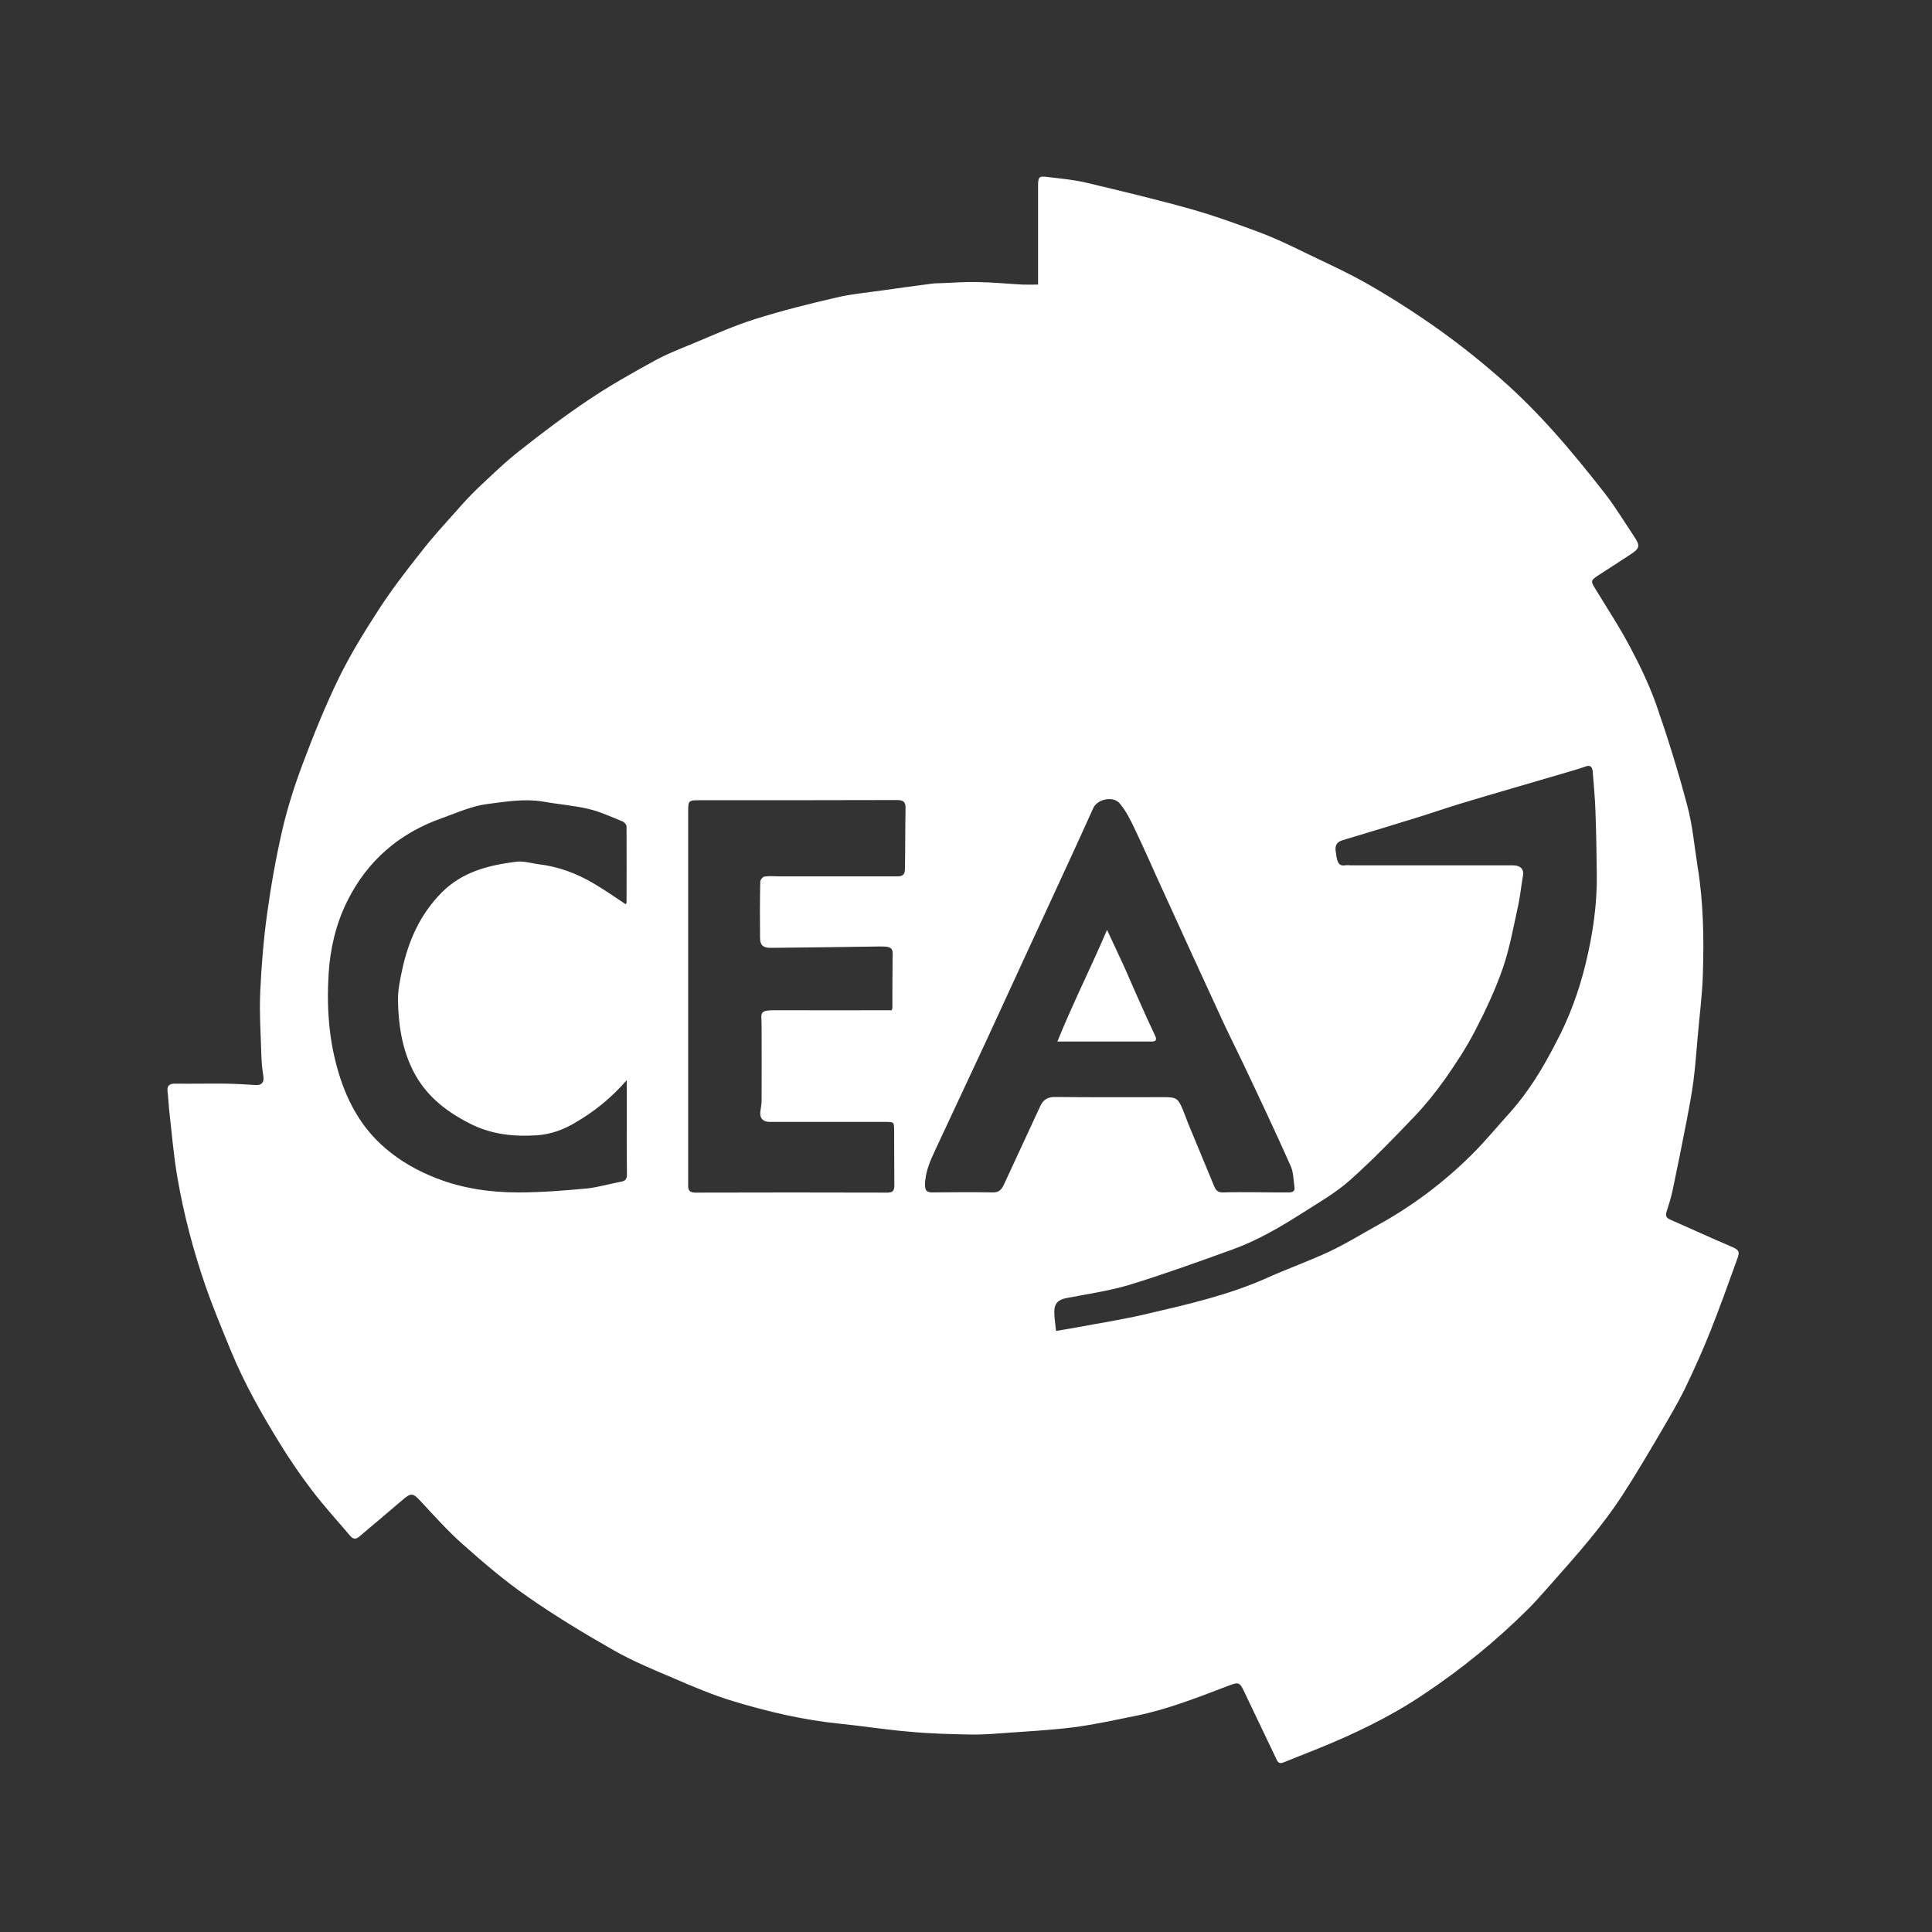 <?xml version="1.0" encoding="utf-8"?>
<!-- Generator: Adobe Illustrator 18.0.0, SVG Export Plug-In . SVG Version: 6.00 Build 0)  -->
<!DOCTYPE svg PUBLIC "-//W3C//DTD SVG 1.1//EN" "http://www.w3.org/Graphics/SVG/1.1/DTD/svg11.dtd">
<svg version="1.1" id="Calque_1" xmlns="http://www.w3.org/2000/svg" xmlns:xlink="http://www.w3.org/1999/xlink" x="0px" y="0px"
	 viewBox="0 0 1000 1000" enable-background="new 0 0 1000 1000" xml:space="preserve">
<rect x="0" y="0" width="1000" height="1000" fill="#333333" stroke="none"/>
<g>
	<g id="XMLID_1_">
		<g>
			<path fill="#FFFFFF" d="M895.8,645.1c4.3,1.8,4.9,2.5,3.3,6.8c-4.5,12.4-8.9,24.8-13.8,37.1c-4,10.1-8.5,20-13.2,29.8
				c-3.9,7.9-8.4,15.4-12.8,23c-6.5,11-13,22.1-20,32.8c-4.9,7.5-10.4,14.7-16.1,21.7c-7.6,9.3-15.7,18.2-23.6,27.2
				c-2.8,3.2-5.7,6.4-8.7,9.4c-16.7,16.6-34.8,31.3-54.5,44.4c-17.5,11.7-36.3,20.6-55.7,28.4c-5.5,2.2-10.9,4.3-16.3,6.5
				c-1.9,0.8-2.9,0.2-3.6-1.4c-5-10.5-10-20.9-15-31.4c-4.6-9.6-3.5-9.3-12.2-6c-15,5.7-29.9,11.5-45.7,14.7
				c-10.9,2.2-21.7,4.6-32.7,6c-12.1,1.5-24.4,2.1-36.6,3c-5.4,0.4-10.9,0.8-16.3,0.7c-10.6-0.2-21.3-0.5-31.9-1.5
				c-11.9-1-23.7-2.9-35.6-4.1c-18.9-1.9-37.3-6.2-55.4-11.7c-10.6-3.2-20.9-7.6-31.1-12c-10.4-4.4-21-8.8-30.8-14.4
				c-15.1-8.6-30-17.6-44.2-27.5c-11.9-8.2-23-17.7-33.8-27.3c-7.8-6.9-14.8-14.8-22-22.5c-3.8-4.1-4.8-4.2-9.2-0.4
				c-7.4,6.4-14.9,12.6-22.3,18.9c-1.9,1.7-3.3,1.3-4.8-0.4c-6.5-7.7-13.4-15.2-19.5-23.2c-6.1-8-11.8-16.3-17-24.8
				c-9.5-15.4-18.4-31.2-25.3-48c-4.5-11-9.1-22-13-33.2c-6.3-18.2-11.2-36.8-14.5-55.8c-2.1-11.9-3-23.9-4.4-35.9
				c-0.3-3-0.4-6.1-0.8-9.2c-0.3-3,1.1-3.9,3.9-3.9c8.9,0.1,17.9-0.1,26.8,0c4.9,0.1,9.9,0.4,14.8,0.7c3.3,0.2,4.6-1.4,4.1-4.6
				c-0.5-3.4-0.9-6.8-1-10.2c-0.3-11.1-1.1-22.3-0.6-33.4c0.6-13.4,1.7-26.8,3.5-40c2-14.7,4.6-29.3,7.9-43.7
				c2.7-11.7,6.4-23.2,10.6-34.4c5.6-14.9,11.6-29.8,18.6-44.2c6-12.3,13.3-24.1,20.8-35.7c6.7-10.3,14.3-20.2,22-29.9
				c5.6-7.2,11.8-14,17.9-20.8c3.6-4.1,7.3-8.2,11.3-12c7.1-6.7,14.2-13.6,21.9-19.6c11.5-9.1,23.3-18,35.4-26.1
				c10.7-7.2,22-13.6,33.3-19.8c6.6-3.7,13.7-6.5,20.8-9.4c10.6-4.4,21.1-9.2,32-12.6c13.9-4.4,28-7.9,42.2-11.2
				c8.1-1.9,16.4-2.6,24.6-3.8c8.6-1.2,17.2-2.4,25.8-3.5c0.9-0.1,1.9,0,2.8-0.1c6.6-0.2,13.2-0.8,19.9-0.6
				c7.8,0.1,15.5,0.9,23.3,1.3c2.5,0.1,5,0,8,0c0-1.7,0-3,0-4.3c0-15.6,0-31.2,0-46.8c0-4.6,0.5-5.2,4.9-4.6
				c6.6,0.8,13.3,1.4,19.8,2.9c18.1,4.3,36.1,8.6,54,13.6c12.1,3.4,24,7.7,35.8,12.1c8,3,15.8,6.7,23.5,10.5
				c11.2,5.4,22.5,10.5,33.3,16.7c12.7,7.3,25.1,15.3,37,23.8c11,7.9,21.6,16.4,31.8,25.4c9.5,8.4,18.4,17.4,26.9,26.9
				c9.3,10.4,18.1,21.3,26.7,32.3c5.3,6.9,9.8,14.4,14.7,21.7c3.4,5.1,3.2,6.3-2.1,9.7c-5.5,3.6-11,7.2-16.5,10.7
				c-3.8,2.5-3.8,3-1.4,6.8c6.2,10.2,12.8,20.2,18.3,30.7c5.1,9.6,9.8,19.5,13.4,29.7c5.9,17,11.3,34.3,15.9,51.8
				c2.8,10.3,3.7,21.2,5.4,31.8c3,18.4,3.3,37,2.7,55.5c-0.3,10.9-1.8,21.8-2.7,32.7c-0.7,7.6-1.2,15.2-2.2,22.8
				c-0.9,6.8-2.2,13.6-3.5,20.4c-2.3,11.9-4.7,23.8-7.2,35.7c-0.8,3.9-2,7.7-3.2,11.4c-0.7,2.2,0,3.3,2,4.1
				C874.8,635.8,885.3,640.6,895.8,645.1z M820.7,498.9c3.7-15.2,6-30.6,5.8-46.3c-0.1-10.9-0.3-21.8-0.7-32.7
				c-0.2-6.8-0.9-13.6-1.4-20.4c-0.2-2.4-1-3.8-3.9-2.7c-3.3,1.2-6.7,2.1-10,3.1c-18.2,5.4-36.5,10.6-54.7,16.1
				c-7.8,2.4-15.6,5.1-23.4,7.5c-12.5,3.9-25,7.6-37.5,11.4c-2.7,0.8-3.9,2.5-3.6,5.2c0.2,1.6,0.4,3.3,0.8,4.8c0.5,2,1.5,3.4,4,3
				c1.2-0.2,2.4,0,3.6,0c27.9,0,55.7,0,83.5,0c3.8,0,5.7,2.1,5.1,5.3c-1,5.6-1.5,11.4-2.8,16.9c-2.3,10.5-4.2,21.1-7.7,31.2
				c-3.9,11.2-9,22-14.5,32.6c-4.4,8.5-9.7,16.5-15.2,24.4c-4.9,6.9-10.2,13.5-16,19.6c-10.8,11.3-21.7,22.6-33.4,33
				c-7.3,6.5-15.9,11.4-24.2,16.7c-11.6,7.4-23.5,14.4-36.5,19.1c-17.7,6.4-35.4,12.8-53.3,18.3c-10.7,3.2-21.9,4.8-32.8,6.9
				c-4.1,0.8-6.2,2.7-6.2,7c0,3,0.5,6.1,0.9,10c3.7-0.6,7.1-1.2,10.5-1.8c12.3-2.3,24.6-4.2,36.8-7.1c21-4.9,42.1-9.7,62-18.6
				c10.7-4.8,21.7-8.7,32.2-13.6c8.7-4.1,16.9-9.2,25.4-13.9c17.7-9.8,33.8-21.9,48.1-36.1c7-6.9,13.3-14.6,19.9-21.9
				c9.7-10.8,17.1-23.1,23.7-35.9C812.1,527.1,817.2,513.3,820.7,498.9z M667,617.2c2,0,3.4-0.6,3-2.8c-0.5-3.7-0.5-7.7-2-11
				c-7.8-17.5-16-34.9-24.2-52.2c-3.5-7.4-7.2-14.7-10.7-22.2c-10.5-22.7-20.9-45.5-31.3-68.3c-4.8-10.4-9.3-20.9-14.3-31.3
				c-2.2-4.7-4.6-9.6-7.9-13.5c-3.4-4.1-11.6-2.3-13.7,2.3c-4.4,9.8-8.9,19.6-13.4,29.4c-7.4,16-14.8,32.1-22.2,48.1
				c-6.6,14.3-13.2,28.7-19.8,43c-8.7,18.8-17.6,37.5-26.3,56.3c-2.7,5.8-5.4,11.7-5.4,18.3c0,3,0.9,3.9,3.9,3.9
				c10.4-0.1,20.7-0.2,31.1,0c3,0.1,4.6-1.4,5.7-3.8c6.3-13.6,12.6-27.2,18.9-40.8c1.6-3.5,4-4.9,7.9-4.8
				c18.7,0.2,37.4,0.1,56.1,0.1c6.5,0,7.3,0.5,9.8,6.4c0.9,2.1,1.7,4.4,2.5,6.5c4.6,11.1,9.2,22.2,13.8,33.3
				c0.9,2.2,2.1,3.2,4.7,3.1c5.4-0.2,10.7-0.1,16.1-0.1C655.4,617.2,661.2,617.2,667,617.2z M468.7,418.5c0.1-3.5-1.1-4.4-4.5-4.4
				c-34.2,0.1-68.3,0.1-102.5,0.1c-5.2,0-5.5,0.3-5.5,5.4c0,64,0,128.1,0,192.1c0,0.6,0,1.2,0,1.8c-0.1,2.6,0.8,3.8,3.7,3.8
				c33.1-0.1,66.2-0.1,99.3,0c2.8,0,3.7-0.9,3.7-3.7c-0.1-9.4,0-18.8-0.1-28.2c0-4.7,0-4.7-4.7-4.7c-19.9,0-39.8,0-59.6,0
				c-3.7,0-5.5-2.1-4.9-5.7c0.3-1.8,0.6-3.7,0.6-5.6c0.1-12.8,0-25.7,0-38.6c0-6.7-1.8-8,8-7.9c19.8,0.1,39.5,0,59.3,0
				c0.2-0.6,0.4-0.8,0.4-1c0-8.5,0-16.9,0.1-25.4c0.1-5.1,0.8-6.8-6.9-6.6c-18.6,0.3-37.3,0.5-55.9,0.7c-4.1,0.1-5.7-1.3-5.8-4.9
				c-0.1-9.8-0.1-19.5,0.1-29.3c0-1,1.3-2.6,2.2-2.7c2.5-0.4,5-0.1,7.5-0.1c20.5,0,41,0,61.4,0c2.9,0,3.8-1.2,3.8-4.1
				C468.6,439.2,468.5,428.9,468.7,418.5z M321.7,611.6c2.1-0.4,2.8-1.5,2.8-3.7c-0.1-8.1-0.1-16.2-0.1-24.3c0-7.9,0-15.9,0-24.5
				c-8.2,9.4-17.1,16.5-27.2,22.3c-6,3.5-12.3,5.7-19,6.2c-12.1,0.8-23.8-0.3-35.1-6.1c-13.3-6.8-24-15.5-30.3-29.4
				c-5-11-6.6-22.5-6.8-34.2c-0.1-5.2,1-10.5,2.1-15.6c3.2-15.2,9.3-29,20.5-40.3c10.8-10.9,24.5-14.2,38.8-16
				c3.6-0.4,7.5,0.8,11.2,1.3c10.4,1.2,20,4.8,28.9,10.1c5.6,3.3,10.9,7,16.3,10.6c0.2-0.3,0.5-0.5,0.5-0.7c0-13.2,0.1-26.4,0-39.6
				c0-0.9-1.2-2.2-2.2-2.6c-5.8-2.3-11.5-5-17.5-6.4c-7.7-1.8-15.7-2.4-23.5-3.8c-9.6-1.6-19,0-28.4,1.2c-8.4,1-15.9,4.5-23.8,7.3
				c-22.2,7.8-38.8,22.1-49.2,43.1c-5.8,11.7-8.8,24.4-9.6,37.4c-1.1,17.5,0.1,34.9,5.3,51.8c4.5,14.8,11.8,28.1,23.9,38.5
				c8.1,7,17.3,12.1,27,15.8c13.4,5.2,27.7,7.2,42,7.2c12,0,24-1,36-2.1C310,614.4,315.8,612.7,321.7,611.6z"/>
		</g>
		<g>
		</g>
	</g>
	<g id="XMLID_2_">
		<g>
			<path fill="#FFFFFF" d="M597.8,535.9c1,2.1,0.8,3.2-1.7,3.2c-15.9,0-31.9,0-48.8,0c7.9-19.6,17.2-37.9,25.7-57.8
				c3.3,7,6.1,13,8.9,19.1c2.6,5.8,5,11.6,7.6,17.3C592.2,523.9,595,529.9,597.8,535.9z"/>
		</g>
		<g>
		</g>
	</g>
</g>
</svg>
